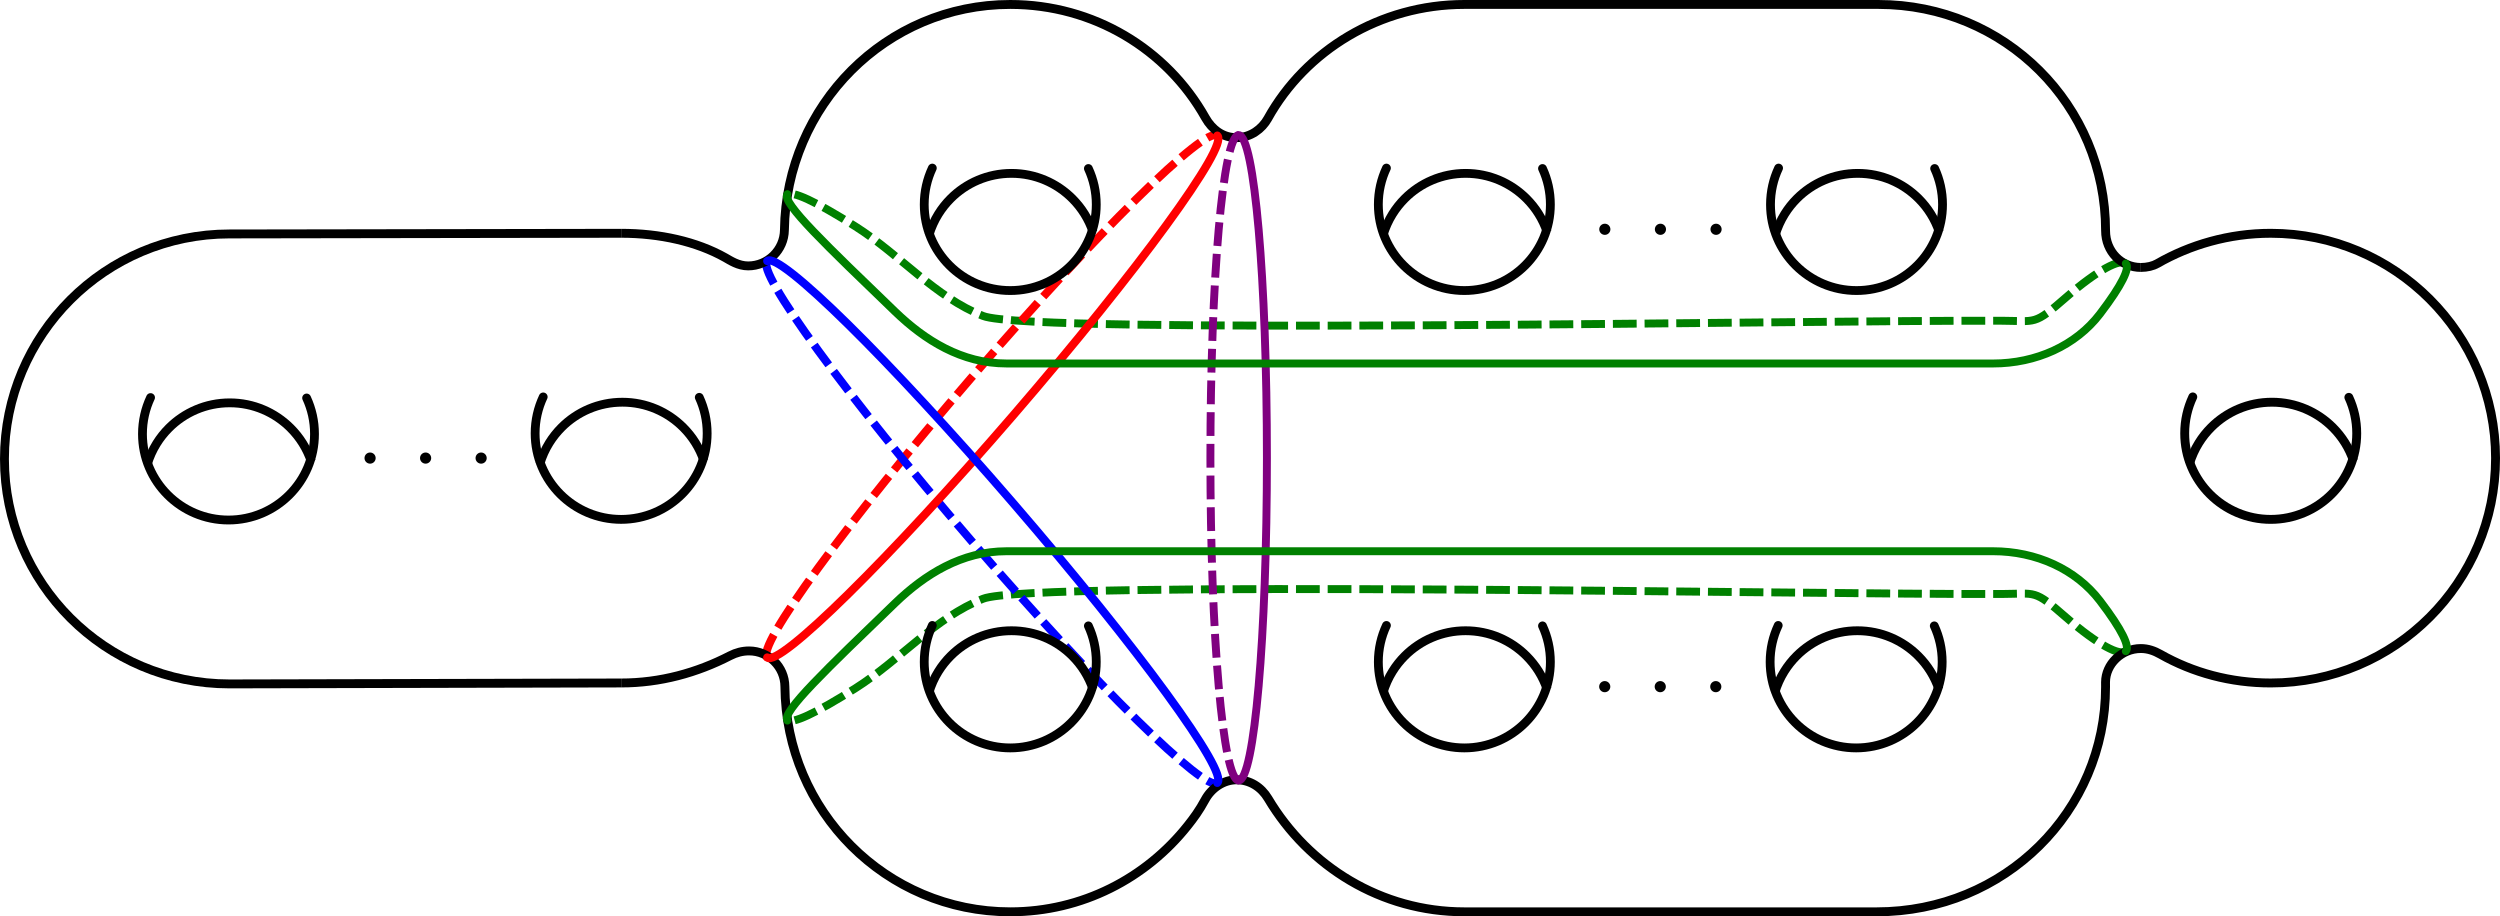 <?xml version="1.0" encoding="UTF-8" standalone="no"?>
<!-- Created with Inkscape (http://www.inkscape.org/) -->

<svg
   xmlns:dc="http://purl.org/dc/elements/1.1/"
   xmlns:cc="http://creativecommons.org/ns#"
   xmlns:rdf="http://www.w3.org/1999/02/22-rdf-syntax-ns#"
   xmlns:svg="http://www.w3.org/2000/svg"
   xmlns="http://www.w3.org/2000/svg"
   xmlns:sodipodi="http://sodipodi.sourceforge.net/DTD/sodipodi-0.dtd"
   xmlns:inkscape="http://www.inkscape.org/namespaces/inkscape"
   width="200.107mm"
   height="73.34mm"
   viewBox="0 0 709.041 259.866"
   id="svg2"
   version="1.1"
   inkscape:version="0.91 r13725"
   sodipodi:docname="pentagon.svg">
  <defs
     id="defs4" />
  <sodipodi:namedview
     id="base"
     pagecolor="#ffffff"
     bordercolor="#666666"
     borderopacity="1.0"
     inkscape:pageopacity="0.0"
     inkscape:pageshadow="2"
     inkscape:zoom="1.7995026"
     inkscape:cx="365.6785"
     inkscape:cy="118.14082"
     inkscape:document-units="px"
     inkscape:current-layer="layer1"
     showgrid="false"
     inkscape:window-width="1855"
     inkscape:window-height="1056"
     inkscape:window-x="65"
     inkscape:window-y="24"
     inkscape:window-maximized="1"
     fit-margin-top="0"
     fit-margin-left="0"
     fit-margin-right="0"
     fit-margin-bottom="0" />
  <g
     inkscape:label="Layer 1"
     inkscape:groupmode="layer"
     id="layer1"
     transform="translate(-11.991,-13.667)">
    <path
       id="path5082-8-2-3"
       style="opacity:1;fill:none;fill-opacity:1;stroke:#008000;stroke-width:2.247;stroke-linecap:butt;stroke-linejoin:round;stroke-miterlimit:4;stroke-dasharray:6.741, 2.247;stroke-dashoffset:0;stroke-opacity:1"
       d="m 614.696,198.357 c -1.331,1.344 -7.537,-1.564 -16.753,-9.613 -9.216,-8.049 -8.343,-6.649 -18.348,-6.612 -54.175,0.201 -275.05,-4.05 -288.771,1.345 -13.552,5.328 -23.511,17.338 -36.219,25.391 -11.037,6.978 -18.247,10.43 -19.445,8.917"
       inkscape:connector-curvature="0"
       sodipodi:nodetypes="czcscc" />
    <path
       id="path5082-8-2"
       style="opacity:1;fill:none;fill-opacity:1;stroke:#008000;stroke-width:2.247;stroke-linecap:butt;stroke-linejoin:round;stroke-miterlimit:4;stroke-dasharray:6.741, 2.247;stroke-dashoffset:0;stroke-opacity:1"
       d="m 614.696,88.406 c -1.331,-1.344 -7.537,1.564 -16.753,9.613 -9.216,8.049 -8.343,6.649 -18.348,6.612 -54.175,-0.201 -275.05,4.05 -288.771,-1.345 C 277.272,97.956 267.313,85.947 254.605,77.893 243.568,70.916 236.358,67.464 235.16,68.977"
       inkscape:connector-curvature="0"
       sodipodi:nodetypes="czcscc" />
    <path
       style="opacity:1;fill:none;fill-opacity:1;stroke:#ff0000;stroke-width:2.317;stroke-linecap:butt;stroke-linejoin:round;stroke-miterlimit:4;stroke-dasharray:6.951, 2.317;stroke-dashoffset:0;stroke-opacity:1"
       d="m 229.588,200.136 c -3.336,-2.878 22.535,-38.342 57.785,-79.213 35.251,-40.87 66.531,-71.669 69.868,-68.792"
       id="path5078"
       inkscape:connector-curvature="0" />
    <path
       style="opacity:1;fill:none;fill-opacity:1;stroke:#0000ff;stroke-width:2.317;stroke-linecap:butt;stroke-linejoin:round;stroke-miterlimit:4;stroke-dasharray:6.951, 2.317;stroke-dashoffset:0;stroke-opacity:1"
       d="m 229.588,87.697 c -3.337,2.878 22.535,38.342 57.785,79.213 35.251,40.87 66.531,71.669 69.868,68.792"
       id="path5074"
       inkscape:connector-curvature="0" />
    <g
       id="g4768-5-3-0-9-2"
       transform="translate(24.139,61.649)"
       style="stroke-width:2.5;stroke-linejoin:round;stroke-miterlimit:4;stroke-dasharray:none" />
    <g
       id="g4768-5-3-0-9-2-8"
       transform="translate(134.498,-3.253)"
       style="stroke-width:2.5;stroke-linejoin:round;stroke-miterlimit:4;stroke-dasharray:none" />
    <g
       id="g4768-5-3-0-9-2-8-1"
       transform="translate(134.498,126.552)"
       style="stroke-width:2.5;stroke-linejoin:round;stroke-miterlimit:4;stroke-dasharray:none" />
    <g
       id="g4768-5-3-0-9-2-8-2"
       transform="translate(263.292,-3.253)"
       style="stroke-width:2.5;stroke-linejoin:round;stroke-miterlimit:4;stroke-dasharray:none" />
    <g
       id="g4768-5-3-0-9-2-8-1-3"
       transform="translate(263.292,126.552)"
       style="stroke-width:2.5;stroke-linejoin:round;stroke-miterlimit:4;stroke-dasharray:none" />
    <g
       id="g4768-5-3-0-9-2-8-0"
       transform="translate(410.269,-3.253)"
       style="stroke-width:2.5;stroke-linejoin:round;stroke-miterlimit:4;stroke-dasharray:none" />
    <g
       id="g4768-5-3-0-9-2-8-1-4"
       transform="translate(410.269,126.552)"
       style="stroke-width:2.5;stroke-linejoin:round;stroke-miterlimit:4;stroke-dasharray:none" />
    <g
       id="g4768-5-3-0-9-2-7"
       transform="translate(520.881,61.649)"
       style="stroke-width:2.5;stroke-linejoin:round;stroke-miterlimit:4;stroke-dasharray:none" />
    <g
       id="g4827"
       transform="translate(30.927,-16.671)">
      <path
         id="path4659"
         d="m 484.561,96.966 c 0.623,-2.103 1.521,-4.087 2.654,-5.912 0.993,-1.6 2.166,-3.076 3.491,-4.401 4.415,-4.415 10.513,-7.145 17.25,-7.145 6.737,0 12.835,2.731 17.25,7.145 2.63,2.63 4.662,5.857 5.875,9.461"
         style="opacity:1;fill:none;fill-opacity:1;stroke:#000000;stroke-width:2.5;stroke-linecap:butt;stroke-linejoin:round;stroke-miterlimit:4;stroke-dasharray:none;stroke-dashoffset:0;stroke-opacity:1"
         inkscape:connector-curvature="0" />
      <path
         id="path4657"
         d="m 529.761,78.13 c 1.435,3.108 2.236,6.569 2.236,10.217 0,13.473 -10.922,24.395 -24.395,24.395 -13.473,0 -24.395,-10.922 -24.395,-24.395 0,-3.696 0.822,-7.2 2.293,-10.339"
         style="opacity:1;fill:none;fill-opacity:1;stroke:#000000;stroke-width:2.5;stroke-linecap:round;stroke-linejoin:round;stroke-miterlimit:4;stroke-dasharray:none;stroke-dashoffset:0;stroke-opacity:1"
         inkscape:connector-curvature="0" />
    </g>
    <g
       id="g4874"
       transform="translate(66.685,-16.76)">
      <path
         id="path4655"
         d="m 337.584,226.771 c 0.623,-2.103 1.521,-4.087 2.654,-5.912 0.993,-1.6 2.166,-3.076 3.491,-4.401 4.415,-4.415 10.513,-7.145 17.25,-7.145 6.737,0 12.835,2.731 17.25,7.145 2.63,2.63 4.662,5.857 5.875,9.461"
         style="opacity:1;fill:none;fill-opacity:1;stroke:#000000;stroke-width:2.5;stroke-linecap:butt;stroke-linejoin:round;stroke-miterlimit:4;stroke-dasharray:none;stroke-dashoffset:0;stroke-opacity:1"
         inkscape:connector-curvature="0" />
      <path
         id="path4653"
         d="m 382.783,207.935 c 1.435,3.108 2.236,6.569 2.236,10.217 0,13.473 -10.922,24.395 -24.395,24.395 -13.473,0 -24.395,-10.922 -24.395,-24.395 0,-3.696 0.822,-7.2 2.293,-10.339"
         style="opacity:1;fill:none;fill-opacity:1;stroke:#000000;stroke-width:2.5;stroke-linecap:round;stroke-linejoin:round;stroke-miterlimit:4;stroke-dasharray:none;stroke-dashoffset:0;stroke-opacity:1"
         inkscape:connector-curvature="0" />
    </g>
    <g
       id="g4831"
       transform="translate(66.685,-16.671)">
      <path
         id="path4651"
         d="m 337.584,96.966 c 0.623,-2.103 1.521,-4.087 2.654,-5.912 0.993,-1.6 2.166,-3.076 3.491,-4.401 4.415,-4.415 10.513,-7.145 17.25,-7.145 6.737,0 12.835,2.731 17.25,7.145 2.63,2.63 4.662,5.857 5.875,9.461"
         style="opacity:1;fill:none;fill-opacity:1;stroke:#000000;stroke-width:2.5;stroke-linecap:butt;stroke-linejoin:round;stroke-miterlimit:4;stroke-dasharray:none;stroke-dashoffset:0;stroke-opacity:1"
         inkscape:connector-curvature="0" />
      <path
         id="path4649"
         d="m 382.783,78.13 c 1.435,3.108 2.236,6.569 2.236,10.217 0,13.473 -10.922,24.395 -24.395,24.395 -13.473,0 -24.395,-10.922 -24.395,-24.395 0,-3.696 0.822,-7.2 2.293,-10.339"
         style="opacity:1;fill:none;fill-opacity:1;stroke:#000000;stroke-width:2.5;stroke-linecap:round;stroke-linejoin:round;stroke-miterlimit:4;stroke-dasharray:none;stroke-dashoffset:0;stroke-opacity:1"
         inkscape:connector-curvature="0" />
    </g>
    <path
       inkscape:connector-curvature="0"
       style="opacity:1;fill:none;fill-opacity:1;stroke:#000000;stroke-width:2.5;stroke-linecap:butt;stroke-linejoin:round;stroke-miterlimit:4;stroke-dasharray:none;stroke-dashoffset:0;stroke-opacity:1"
       d="m 275.474,210.011 c 0.623,-2.103 1.521,-4.087 2.654,-5.912 0.993,-1.6 2.166,-3.076 3.491,-4.401 4.415,-4.415 10.513,-7.145 17.25,-7.145 6.737,0 12.835,2.731 17.25,7.145 2.63,2.63 4.662,5.857 5.875,9.461"
       id="path4647" />
    <path
       inkscape:connector-curvature="0"
       style="opacity:1;fill:none;fill-opacity:1;stroke:#000000;stroke-width:2.5;stroke-linecap:round;stroke-linejoin:round;stroke-miterlimit:4;stroke-dasharray:none;stroke-dashoffset:0;stroke-opacity:1"
       d="m 320.674,191.175 c 1.435,3.108 2.236,6.569 2.236,10.217 0,13.473 -10.922,24.395 -24.395,24.395 -13.473,0 -24.395,-10.922 -24.395,-24.395 0,-3.696 0.822,-7.2 2.293,-10.339"
       id="path4645" />
    <path
       style="opacity:1;fill:none;fill-opacity:1;stroke:#000000;stroke-width:2.5;stroke-linecap:butt;stroke-linejoin:round;stroke-miterlimit:4;stroke-dasharray:none;stroke-dashoffset:0;stroke-opacity:1"
       d="m 275.474,80.295 c 0.623,-2.103 1.521,-4.087 2.654,-5.912 0.993,-1.6 2.166,-3.076 3.491,-4.401 4.415,-4.415 10.513,-7.145 17.25,-7.145 6.737,0 12.835,2.731 17.25,7.145 2.63,2.63 4.662,5.857 5.875,9.461"
       id="path4643"
       inkscape:connector-curvature="0" />
    <path
       style="opacity:1;fill:none;fill-opacity:1;stroke:#000000;stroke-width:2.5;stroke-linecap:round;stroke-linejoin:round;stroke-miterlimit:4;stroke-dasharray:none;stroke-dashoffset:0;stroke-opacity:1"
       d="m 320.674,61.459 c 1.435,3.108 2.236,6.569 2.236,10.217 0,13.473 -10.922,24.395 -24.395,24.395 -13.473,0 -24.395,-10.922 -24.395,-24.395 0,-3.696 0.822,-7.2 2.293,-10.339"
       id="path4641"
       inkscape:connector-curvature="0" />
    <path
       inkscape:connector-curvature="0"
       style="opacity:1;fill:none;fill-opacity:1;stroke:#000000;stroke-width:2.5;stroke-linecap:butt;stroke-linejoin:round;stroke-miterlimit:4;stroke-dasharray:none;stroke-dashoffset:0;stroke-opacity:1"
       d="m 165.115,145.197 c 0.623,-2.103 1.521,-4.087 2.654,-5.912 0.993,-1.6 2.166,-3.076 3.491,-4.401 4.415,-4.415 10.513,-7.145 17.25,-7.145 6.737,0 12.835,2.731 17.25,7.145 2.63,2.63 4.662,5.857 5.875,9.461"
       id="path4639" />
    <path
       inkscape:connector-curvature="0"
       style="opacity:1;fill:none;fill-opacity:1;stroke:#000000;stroke-width:2.5;stroke-linecap:round;stroke-linejoin:round;stroke-miterlimit:4;stroke-dasharray:none;stroke-dashoffset:0;stroke-opacity:1"
       d="m 210.315,126.361 c 1.435,3.108 2.236,6.569 2.236,10.217 0,13.473 -10.922,24.395 -24.395,24.395 -13.473,0 -24.395,-10.922 -24.395,-24.395 0,-3.696 0.822,-7.2 2.293,-10.339"
       id="path4637" />
    <path
       style="opacity:1;fill:none;fill-opacity:1;stroke:#000000;stroke-width:2.5;stroke-linecap:butt;stroke-linejoin:round;stroke-miterlimit:4;stroke-dasharray:none;stroke-dashoffset:0;stroke-opacity:1"
       d="m 53.752,145.377 c 0.623,-2.103 1.521,-4.087 2.654,-5.912 0.993,-1.6 2.166,-3.076 3.491,-4.401 4.415,-4.415 10.513,-7.145 17.25,-7.145 6.737,0 12.835,2.731 17.25,7.145 2.63,2.63 4.662,5.857 5.875,9.461"
       id="path4639-3"
       inkscape:connector-curvature="0" />
    <path
       style="opacity:1;fill:none;fill-opacity:1;stroke:#000000;stroke-width:2.5;stroke-linecap:round;stroke-linejoin:round;stroke-miterlimit:4;stroke-dasharray:none;stroke-dashoffset:0;stroke-opacity:1"
       d="m 98.952,126.542 c 1.435,3.108 2.236,6.569 2.236,10.217 0,13.473 -10.922,24.395 -24.395,24.395 -13.473,0 -24.395,-10.922 -24.395,-24.395 0,-3.696 0.822,-7.2 2.293,-10.339"
       id="path4637-1"
       inkscape:connector-curvature="0" />
    <path
       style="opacity:1;fill:none;fill-opacity:1;stroke:#000000;stroke-width:2.522;stroke-linecap:butt;stroke-linejoin:round;stroke-miterlimit:4;stroke-dasharray:none;stroke-dashoffset:0;stroke-opacity:1"
       d="m 188.156,207.37 c 11.087,0 21.484,-2.887 30.885,-7.731 1.737,-0.895 3.528,-1.358 5.412,-1.358 5.523,0 10.106,4.475 10.146,10.111 0.252,35.33 28.697,63.881 63.916,63.881 20.381,0 38.528,-9.561 50.324,-24.442 1.74,-2.196 3.215,-4.175 4.955,-7.38 1.74,-3.205 5.148,-5.62 8.916,-5.62 3.713,0 6.972,2.012 8.937,5.313 11.498,19.312 32.075,32.129 55.662,32.129 l 116.911,0 c 36.388,0 64.939,-28.551 64.939,-63.77 0,-0.611 -0.006,-1.219 -0.005,-1.364 0.023,-5.061 4.497,-9.538 10.02,-9.538 2.009,0 3.84,0.657 5.522,1.612 9.269,5.261 19.96,8.157 31.305,8.157 35.219,0 63.77,-28.551 63.77,-63.77 0,-35.219 -28.551,-63.77 -63.77,-63.77 -11.843,10e-7 -22.906,3.272 -32.197,8.608 -1.146,0.658 -2.845,1.082 -4.63,1.082"
       id="path4937"
       inkscape:connector-curvature="0" />
    <path
       style="opacity:1;fill:none;fill-opacity:1;stroke:#000000;stroke-width:2.522;stroke-linecap:butt;stroke-linejoin:round;stroke-miterlimit:4;stroke-dasharray:none;stroke-dashoffset:0;stroke-opacity:1"
       d="m 188.156,207.37 -111.095,0.265 c -35.241,0 -63.809,-28.568 -63.809,-63.809 -3e-6,-35.241 28.568,-63.809 63.809,-63.809 l 111.095,-0.186"
       id="path4935"
       inkscape:connector-curvature="0" />
    <path
       style="opacity:1;fill:none;fill-opacity:1;stroke:#000000;stroke-width:2.522;stroke-linecap:butt;stroke-linejoin:round;stroke-miterlimit:4;stroke-dasharray:none;stroke-dashoffset:0;stroke-opacity:1"
       d="m 619.174,89.52 c -5.523,0 -10.005,-4.477 -10.007,-10.411 -0.012,-35.63 -28.558,-64.181 -64.455,-64.181 l -117.402,0 c -23.962,0 -45.055,13.094 -55.748,32.363 -1.624,2.925 -4.873,5.42 -8.901,5.42 -3.838,0 -6.918,-2.291 -8.796,-5.639 -10.924,-19.481 -31.764,-32.144 -55.349,-32.144 -35.219,-2e-6 -63.568,28.553 -64.05,63.963 -0.078,5.722 -4.757,10.193 -10.28,10.193 -2.814,0 -5.07,-1.533 -6.485,-2.332 -8.132,-4.588 -18.627,-6.922 -29.544,-6.922"
       id="path4933"
       inkscape:connector-curvature="0" />
    <path
       style="opacity:1;fill:none;fill-opacity:1;stroke:#000000;stroke-width:2.522;stroke-linecap:round;stroke-linejoin:round;stroke-miterlimit:4;stroke-dasharray:none;stroke-dashoffset:0;stroke-opacity:1"
       d="m 678.161,126.361 c 1.435,3.108 2.236,6.569 2.236,10.217 0,13.473 -10.922,24.395 -24.395,24.395 -13.473,0 -24.395,-10.922 -24.395,-24.395 0,-3.696 0.822,-7.2 2.293,-10.339"
       id="path4931"
       inkscape:connector-curvature="0" />
    <path
       style="opacity:1;fill:none;fill-opacity:1;stroke:#000000;stroke-width:2.522;stroke-linecap:butt;stroke-linejoin:round;stroke-miterlimit:4;stroke-dasharray:none;stroke-dashoffset:0;stroke-opacity:1"
       d="m 632.961,145.197 c 0.623,-2.103 1.521,-4.087 2.654,-5.912 0.993,-1.6 2.166,-3.076 3.491,-4.401 4.415,-4.415 10.513,-7.145 17.25,-7.145 6.737,0 12.835,2.731 17.25,7.145 2.63,2.63 4.662,5.857 5.875,9.461"
       id="path4698-0"
       inkscape:connector-curvature="0" />
    <circle
       style="opacity:1;fill:#000000;fill-opacity:1;stroke:none;stroke-width:2.5;stroke-linecap:round;stroke-linejoin:round;stroke-miterlimit:4;stroke-dasharray:none;stroke-dashoffset:0;stroke-opacity:1"
       id="path4775"
       cx="467.146"
       cy="78.696"
       r="1.583" />
    <circle
       style="opacity:1;fill:#000000;fill-opacity:1;stroke:none;stroke-width:2.5;stroke-linecap:round;stroke-linejoin:round;stroke-miterlimit:4;stroke-dasharray:none;stroke-dashoffset:0;stroke-opacity:1"
       id="path4775-5"
       cx="482.919"
       cy="78.696"
       r="1.583" />
    <circle
       style="opacity:1;fill:#000000;fill-opacity:1;stroke:none;stroke-width:2.5;stroke-linecap:round;stroke-linejoin:round;stroke-miterlimit:4;stroke-dasharray:none;stroke-dashoffset:0;stroke-opacity:1"
       id="path4775-2"
       cx="498.693"
       cy="78.696"
       r="1.583" />
    <g
       id="g4827-3"
       transform="translate(30.823,113.045)">
      <path
         id="path4659-5"
         d="m 484.561,96.966 c 0.623,-2.103 1.521,-4.087 2.654,-5.912 0.993,-1.6 2.166,-3.076 3.491,-4.401 4.415,-4.415 10.513,-7.145 17.25,-7.145 6.737,0 12.835,2.731 17.25,7.145 2.63,2.63 4.662,5.857 5.875,9.461"
         style="opacity:1;fill:none;fill-opacity:1;stroke:#000000;stroke-width:2.5;stroke-linecap:butt;stroke-linejoin:round;stroke-miterlimit:4;stroke-dasharray:none;stroke-dashoffset:0;stroke-opacity:1"
         inkscape:connector-curvature="0" />
      <path
         id="path4657-1"
         d="m 529.761,78.13 c 1.435,3.108 2.236,6.569 2.236,10.217 0,13.473 -10.922,24.395 -24.395,24.395 -13.473,0 -24.395,-10.922 -24.395,-24.395 0,-3.696 0.822,-7.2 2.293,-10.339"
         style="opacity:1;fill:none;fill-opacity:1;stroke:#000000;stroke-width:2.5;stroke-linecap:round;stroke-linejoin:round;stroke-miterlimit:4;stroke-dasharray:none;stroke-dashoffset:0;stroke-opacity:1"
         inkscape:connector-curvature="0" />
    </g>
    <circle
       style="opacity:1;fill:#000000;fill-opacity:1;stroke:none;stroke-width:2.5;stroke-linecap:round;stroke-linejoin:round;stroke-miterlimit:4;stroke-dasharray:none;stroke-dashoffset:0;stroke-opacity:1"
       id="path4775-29"
       cx="467.119"
       cy="208.412"
       r="1.583" />
    <circle
       style="opacity:1;fill:#000000;fill-opacity:1;stroke:none;stroke-width:2.5;stroke-linecap:round;stroke-linejoin:round;stroke-miterlimit:4;stroke-dasharray:none;stroke-dashoffset:0;stroke-opacity:1"
       id="path4775-5-6"
       cx="482.867"
       cy="208.412"
       r="1.583" />
    <circle
       style="opacity:1;fill:#000000;fill-opacity:1;stroke:none;stroke-width:2.5;stroke-linecap:round;stroke-linejoin:round;stroke-miterlimit:4;stroke-dasharray:none;stroke-dashoffset:0;stroke-opacity:1"
       id="path4775-2-1"
       cx="498.614"
       cy="208.412"
       r="1.583" />
    <circle
       style="opacity:1;fill:#000000;fill-opacity:1;stroke:none;stroke-width:2.5;stroke-linecap:round;stroke-linejoin:round;stroke-miterlimit:4;stroke-dasharray:none;stroke-dashoffset:0;stroke-opacity:1"
       id="path4775-29-4"
       cx="116.952"
       cy="143.587"
       r="1.583" />
    <circle
       style="opacity:1;fill:#000000;fill-opacity:1;stroke:none;stroke-width:2.5;stroke-linecap:round;stroke-linejoin:round;stroke-miterlimit:4;stroke-dasharray:none;stroke-dashoffset:0;stroke-opacity:1"
       id="path4775-5-6-7"
       cx="132.7"
       cy="143.587"
       r="1.583" />
    <circle
       style="opacity:1;fill:#000000;fill-opacity:1;stroke:none;stroke-width:2.5;stroke-linecap:round;stroke-linejoin:round;stroke-miterlimit:4;stroke-dasharray:none;stroke-dashoffset:0;stroke-opacity:1"
       id="path4775-2-1-8"
       cx="148.447"
       cy="143.587"
       r="1.583" />
    <path
       style="opacity:1;fill:none;fill-opacity:1;stroke:#800080;stroke-width:2.247;stroke-linecap:butt;stroke-linejoin:round;stroke-miterlimit:4;stroke-dasharray:6.741, 2.247;stroke-dashoffset:0;stroke-opacity:1"
       d="m 363.295,235.008 c -4.425,2e-5 -8.013,-40.97 -8.013,-91.508 0,-50.539 3.587,-91.508 8.013,-91.508"
       id="path5082"
       inkscape:connector-curvature="0" />
    <path
       style="opacity:1;fill:none;fill-opacity:1;stroke:#800080;stroke-width:2.247;stroke-linecap:round;stroke-linejoin:round;stroke-miterlimit:4;stroke-dasharray:none;stroke-dashoffset:0;stroke-opacity:1"
       d="m 363.295,51.992 c 4.425,-1.9e-5 8.013,40.97 8.013,91.508 0,50.539 -3.587,91.508 -8.013,91.508"
       id="path5035"
       inkscape:connector-curvature="0" />
    <path
       style="opacity:1;fill:none;fill-opacity:1;stroke:#ff0000;stroke-width:2.317;stroke-linecap:round;stroke-linejoin:round;stroke-miterlimit:4;stroke-dasharray:none;stroke-dashoffset:0;stroke-opacity:1"
       d="m 357.241,52.132 c 3.336,2.878 -22.535,38.342 -57.785,79.213 -35.251,40.87 -66.531,71.669 -69.868,68.792"
       id="path5035-7"
       inkscape:connector-curvature="0" />
    <path
       style="opacity:1;fill:none;fill-opacity:1;stroke:#0000ff;stroke-width:2.317;stroke-linecap:round;stroke-linejoin:round;stroke-miterlimit:4;stroke-dasharray:none;stroke-dashoffset:0;stroke-opacity:1"
       d="M 357.241,235.702 C 360.578,232.824 334.706,197.359 299.456,156.489 264.205,115.619 232.924,84.82 229.588,87.697"
       id="path5035-7-7"
       inkscape:connector-curvature="0" />
    <path
       id="path5035-0-8"
       style="opacity:1;fill:none;fill-opacity:1;stroke:#008000;stroke-width:2.247;stroke-linecap:round;stroke-linejoin:round;stroke-miterlimit:4;stroke-dasharray:none;stroke-dashoffset:0;stroke-opacity:1"
       d="m 577.237,116.759 c 12.217,0 23.484,-5.081 30.344,-14.068 6.366,-8.339 8.525,-13.072 7.323,-14.285 M 235.307,68.731 c -1.817,2.294 11.317,14.768 30.558,33.321 8.435,8.134 18.897,14.706 31.595,14.706 l 279.777,0"
       inkscape:connector-curvature="0"
       sodipodi:nodetypes="csccssc" />
    <path
       id="path5035-0-8-7"
       style="opacity:1;fill:none;fill-opacity:1;stroke:#008000;stroke-width:2.247;stroke-linecap:round;stroke-linejoin:round;stroke-miterlimit:4;stroke-dasharray:none;stroke-dashoffset:0;stroke-opacity:1"
       d="m 577.237,170.005 c 12.217,0 23.484,5.081 30.344,14.068 6.366,8.339 8.525,13.072 7.323,14.285 M 235.307,218.032 c -1.817,-2.294 11.317,-14.768 30.558,-33.321 8.435,-8.134 18.897,-14.706 31.595,-14.706 l 279.777,0"
       inkscape:connector-curvature="0"
       sodipodi:nodetypes="csccssc" />
  </g>
</svg>
